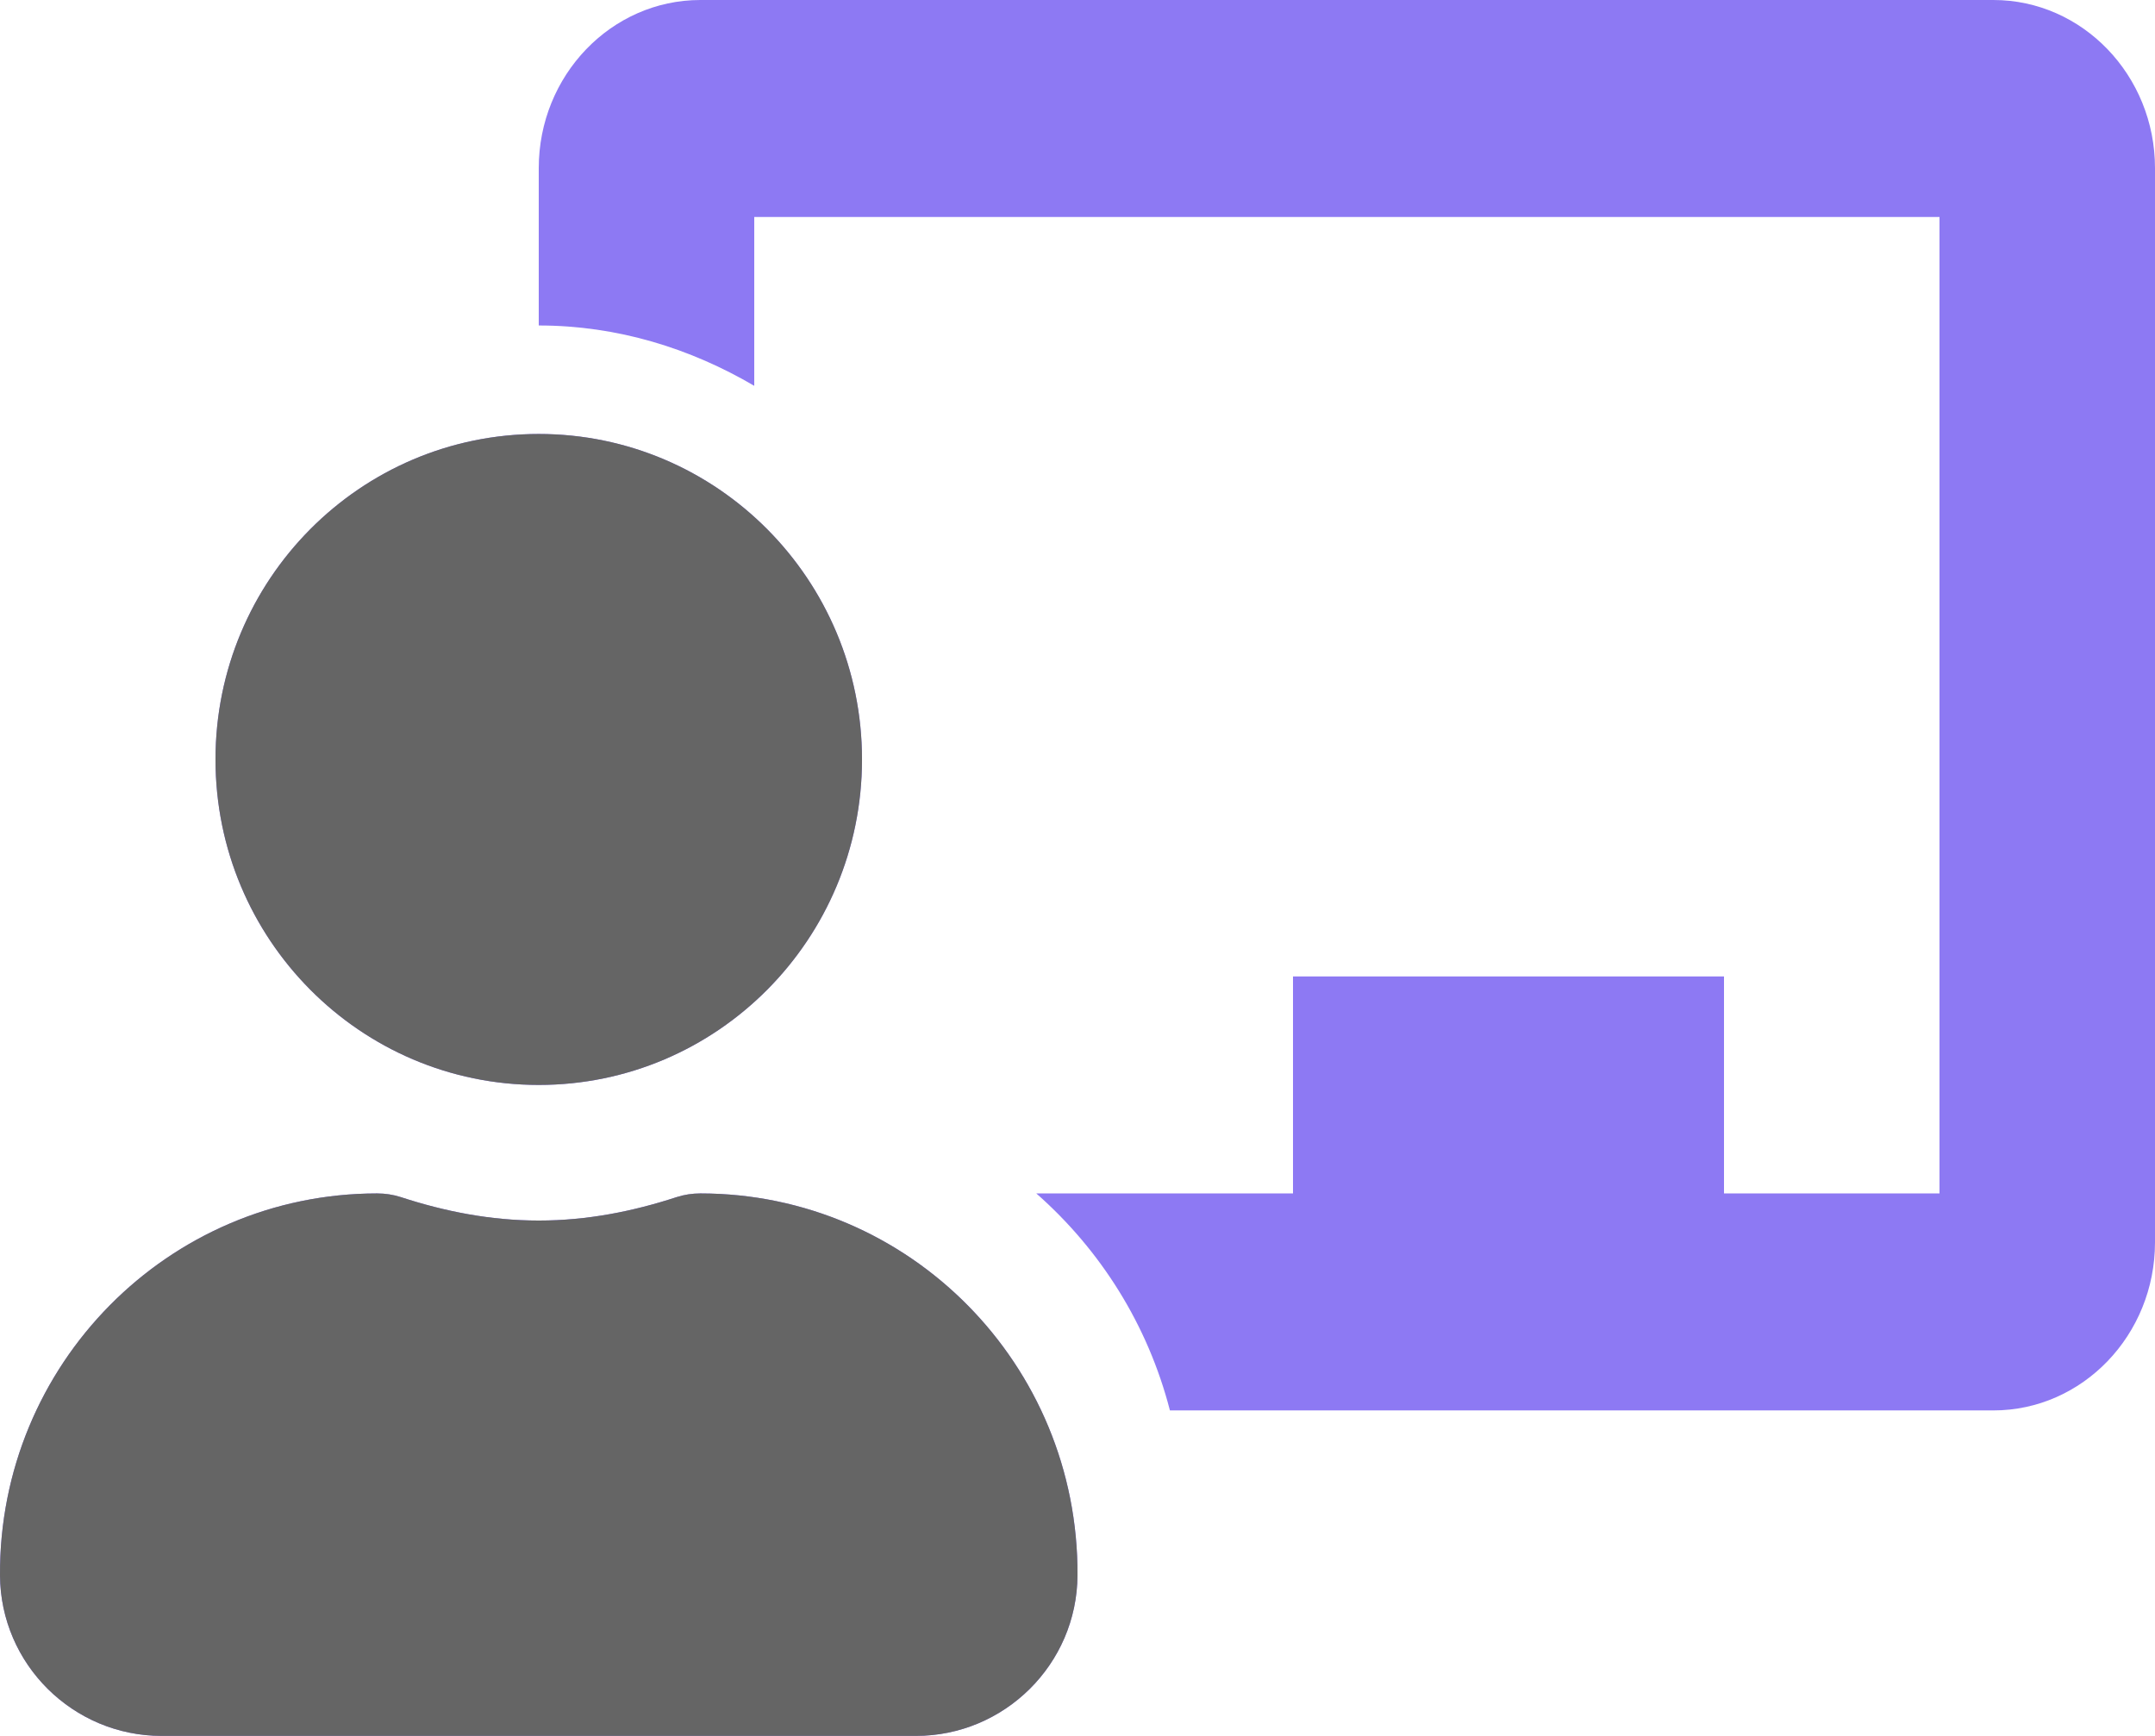 <svg width="72" height="58" viewBox="0 0 72 58" fill="none" xmlns="http://www.w3.org/2000/svg">
<g clip-path="url(#clip0_2013_1584)">
<path fill-rule="evenodd" clip-rule="evenodd" d="M22.606 39.998C22.862 39.915 23.131 39.875 23.4 39.875C30.382 39.875 36.037 45.593 36 52.633C35.984 55.608 33.556 58 30.6 58H5.4C2.445 58 0.016 55.608 0 52.633C-0.037 45.593 5.618 39.875 12.6 39.875C12.869 39.875 13.137 39.915 13.393 39.998C14.852 40.475 16.386 40.781 18 40.781C19.615 40.781 21.148 40.475 22.606 39.998ZM28.8 25.375C28.8 31.381 23.965 36.25 18 36.25C12.035 36.25 7.2 31.381 7.2 25.375C7.2 19.369 12.035 14.5 18 14.5C23.965 14.5 28.8 19.369 28.8 25.375Z" fill="#8D79F3"/>
<path fill-rule="evenodd" clip-rule="evenodd" d="M22.606 39.998C22.862 39.915 23.131 39.875 23.4 39.875C30.382 39.875 36.037 45.593 36 52.633C35.984 55.608 33.556 58 30.6 58H5.4C2.445 58 0.016 55.608 0 52.633C-0.037 45.593 5.618 39.875 12.6 39.875C12.869 39.875 13.137 39.915 13.393 39.998C14.852 40.475 16.386 40.781 18 40.781C19.615 40.781 21.148 40.475 22.606 39.998ZM28.8 25.375C28.8 31.381 23.965 36.25 18 36.25C12.035 36.25 7.2 31.381 7.2 25.375C7.2 19.369 12.035 14.5 18 14.5C23.965 14.5 28.8 19.369 28.8 25.375Z" fill="#656565"/>
<path d="M66.6 0H23.4C20.422 0 18 2.521 18 5.618V10.875C20.635 10.875 23.074 11.643 25.2 12.891V7.25H64.8V39.875H57.6V32.625H43.2V39.875H34.623C36.772 41.766 38.349 44.262 39.088 47.125H66.6C69.578 47.125 72 44.605 72 41.507V5.618C72 2.521 69.578 0 66.6 0Z" fill="#8D79F3"/>
</g>
<defs>
<clipPath id="clip0_2013_1584">
<rect width="72" height="58" fill="white"/>
</clipPath>
</defs>
</svg>
